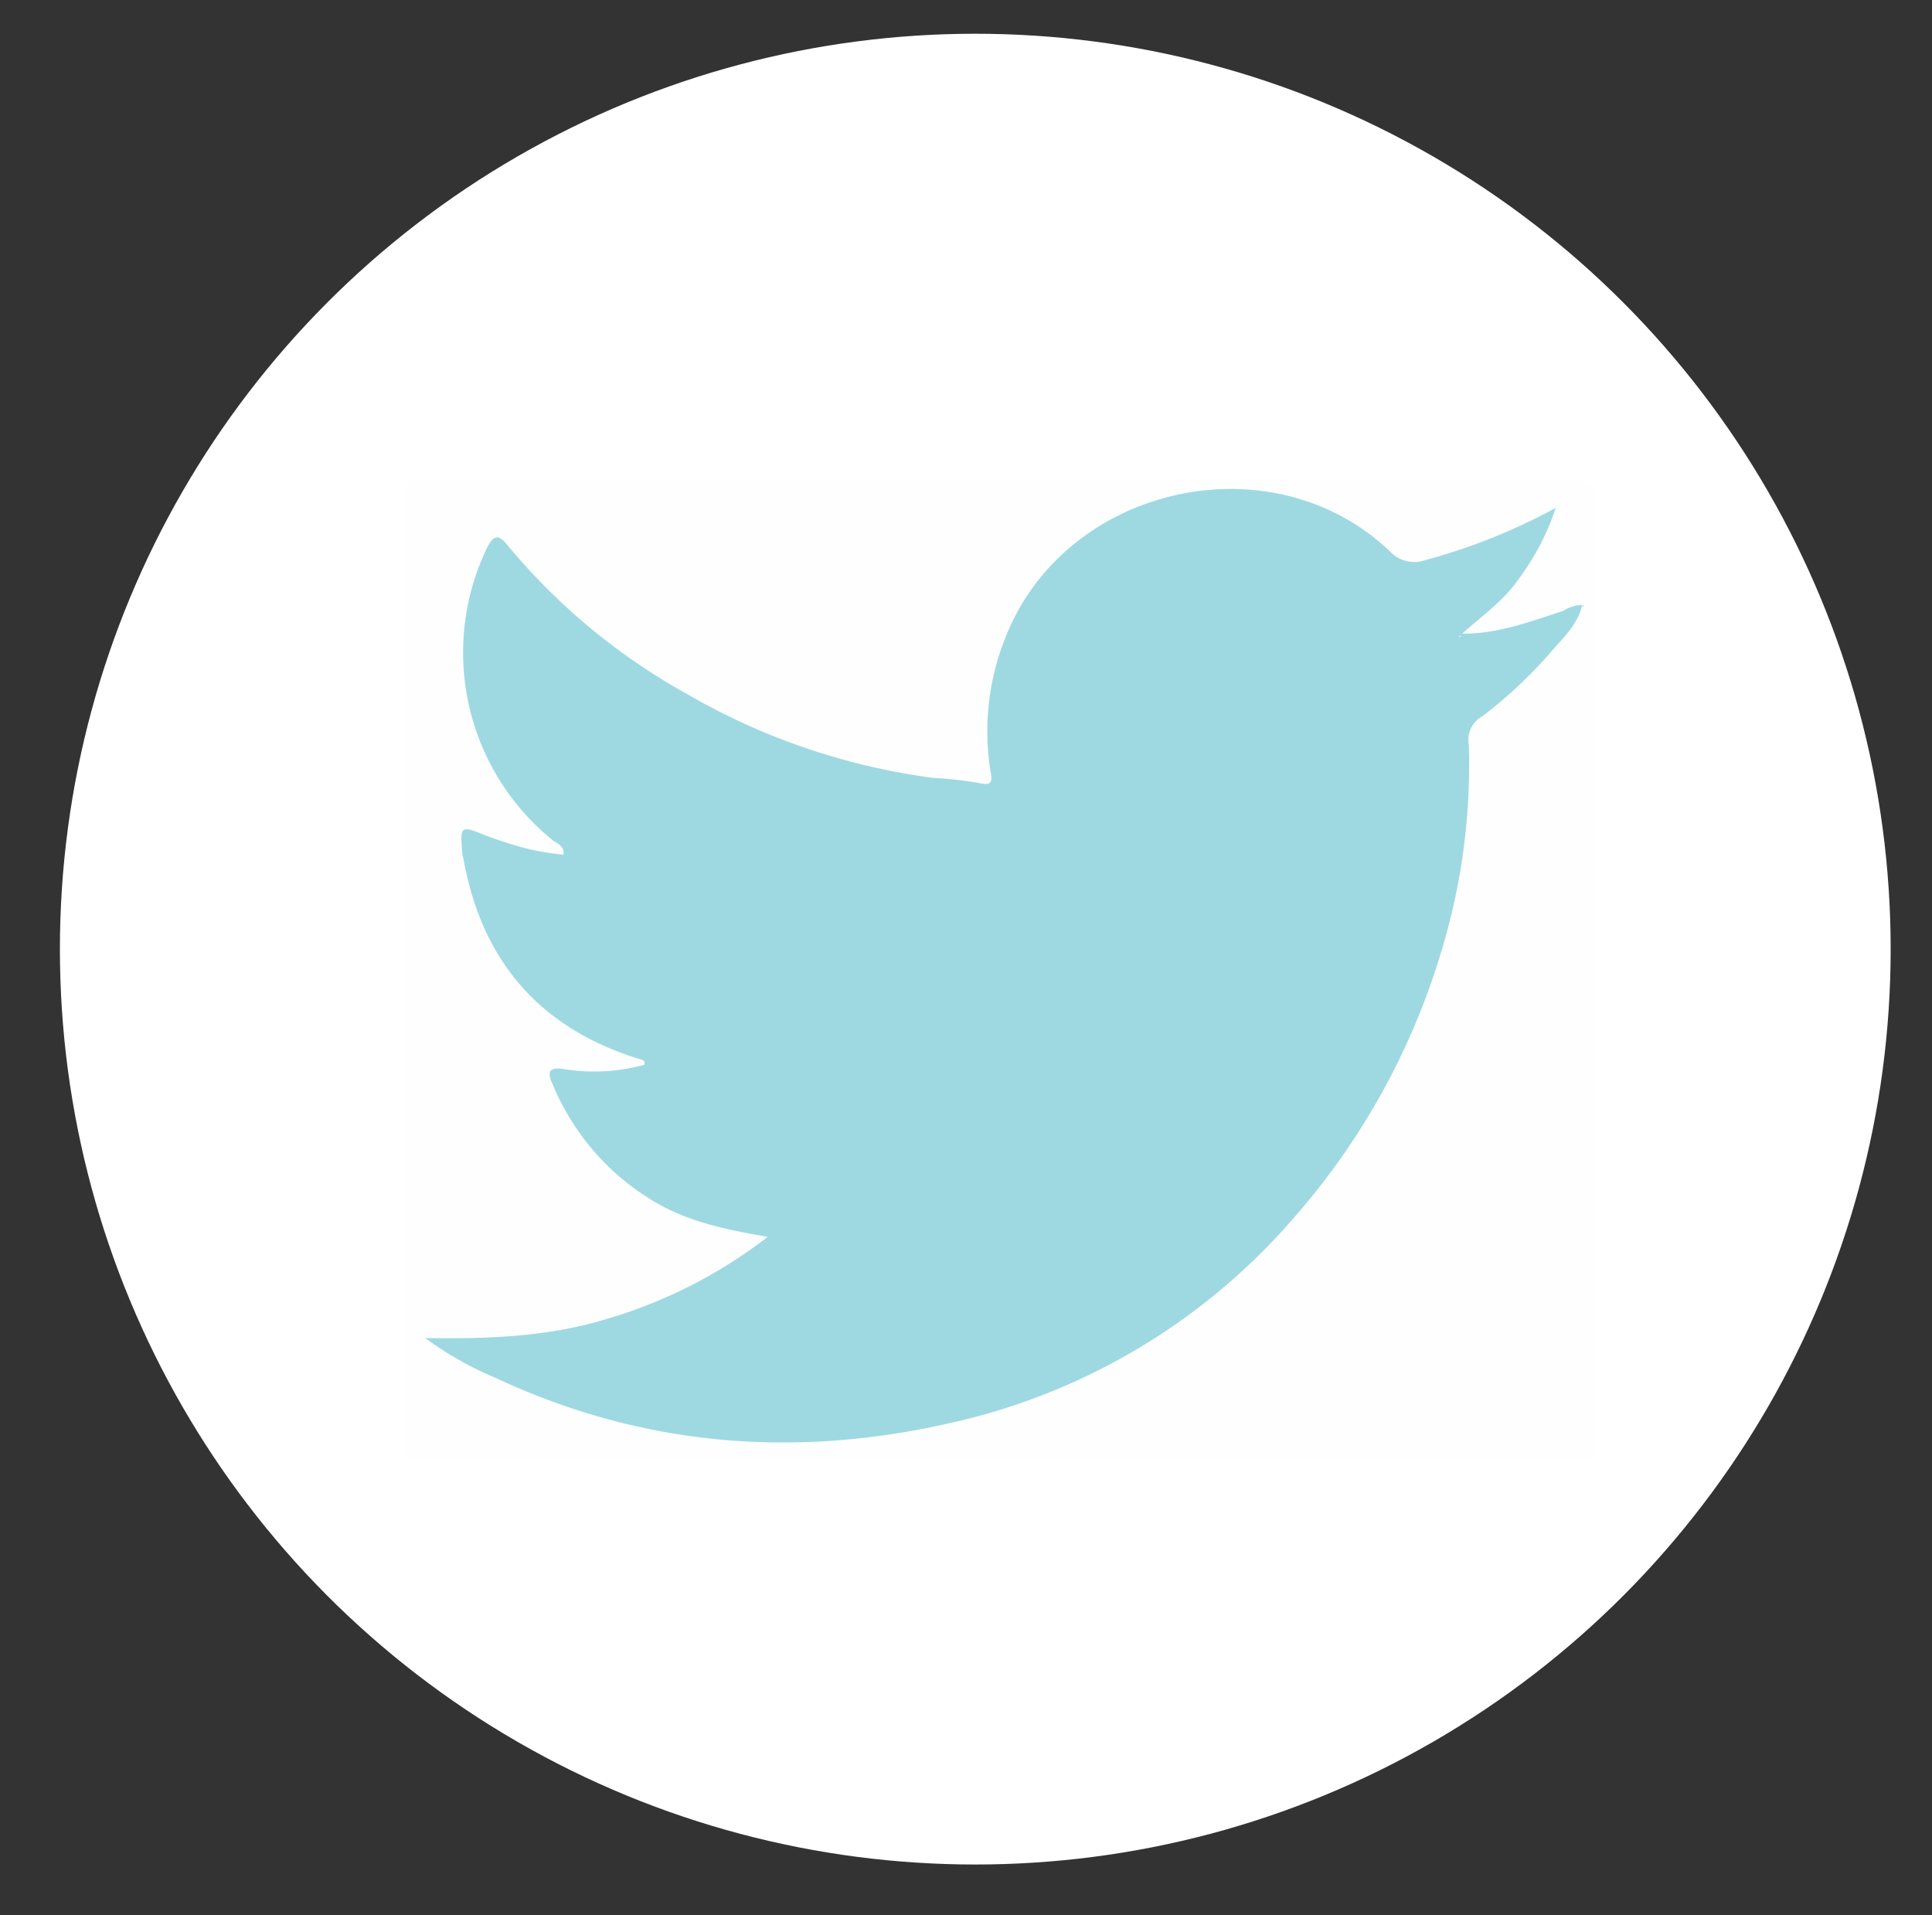 <svg id="twitter-icon" xmlns="http://www.w3.org/2000/svg" width="229" height="227" viewBox="0 0 229 227"><rect x="0" y="0" width="229" height="227" fill="#333333" stroke="none"/><circle id="icon-bg" cx="115.6" cy="112.5" r="108.5" fill="#fff"/><path d="M118.5,172.9H49.7c-1.4,0-1.7-.3-1.7-1.7V58.7c0-1.4.3-1.7,1.7-1.7H187.3c1.4,0,1.7.3,1.7,1.7V171.2c0,1.4-.3,1.7-1.7,1.7Zm54.6-97.6h0c2.4-2.2,5.1-4,7-6.8a29.5,29.5,0,0,0,4.3-8.3,70.6,70.6,0,0,1-15.5,6.2,3.9,3.9,0,0,1-4.1-1c-14-13.4-38.5-7.9-45.6,10.1a29.9,29.9,0,0,0-1.8,15.9c.3,1.5,0,1.7-1.4,1.4a49.5,49.5,0,0,0-5.4-.6,78.6,78.6,0,0,1-29.1-9.9A74.6,74.6,0,0,1,60.3,64.8c-1.3-1.7-1.9-1.3-2.7.4a28.6,28.6,0,0,0,7.8,34.3c.5.5,1.5.6,1.4,1.8a32.1,32.1,0,0,1-4.3-.7,48.3,48.3,0,0,1-5-1.6c-2.9-1.2-3-1.1-2.7,2.1a.9.9,0,0,0,.1.5c2.1,12.1,8.9,20.2,20.8,23.9.3.1.8.1.7.7a22.7,22.7,0,0,1-9.7.5c-1.6-.2-1.9.3-1.2,1.8a29,29,0,0,0,12.7,14.3c3.8,2.1,8.1,3,12.8,3.8a57.8,57.8,0,0,1-19.3,9.8c-7,2.1-14.1,2.3-21.3,2.2a40.2,40.2,0,0,0,8.3,4.7c17.3,8.1,35.3,9.6,53.8,5.4a75.3,75.3,0,0,0,40.9-24.4,84.4,84.4,0,0,0,17.4-31.4,75.8,75.8,0,0,0,3.3-24.6,3.2,3.2,0,0,1,1.6-3.4,54.2,54.2,0,0,0,8.2-7.7c1.4-1.6,3-3.1,3.6-5.3h.2v-.2l-.2.2a4.4,4.4,0,0,0-2.2.7C181.3,73.9,177.4,75.4,173.1,75.3Z" fill="#fefefe"/><path d="M187.5,71.9c-.6,2.2-2.2,3.7-3.6,5.3a54.2,54.2,0,0,1-8.2,7.7,3.2,3.2,0,0,0-1.6,3.4,75.8,75.8,0,0,1-3.3,24.6,84.4,84.4,0,0,1-17.4,31.4,75.3,75.3,0,0,1-40.9,24.4c-18.5,4.2-36.5,2.7-53.8-5.4a40.2,40.2,0,0,1-8.3-4.7c7.2.1,14.3-.1,21.3-2.2A57.8,57.8,0,0,0,91,146.6c-4.7-.8-9-1.7-12.8-3.8a29,29,0,0,1-12.7-14.3c-.7-1.5-.4-2,1.2-1.8a22.7,22.7,0,0,0,9.7-.5c.1-.6-.4-.6-.7-.7-11.9-3.7-18.7-11.8-20.8-23.9a.9.9,0,0,1-.1-.5c-.3-3.2-.2-3.3,2.7-2.1a48.3,48.3,0,0,0,5,1.6,32.1,32.1,0,0,0,4.3.7c.1-1.2-.9-1.3-1.4-1.8a28.6,28.6,0,0,1-7.8-34.3c.8-1.7,1.4-2.1,2.7-.4A74.6,74.6,0,0,0,81.5,82.3a78.6,78.6,0,0,0,29.1,9.9,49.5,49.5,0,0,1,5.4.6c1.4.3,1.7.1,1.4-1.4a29.9,29.9,0,0,1,1.8-15.9c7.1-18,31.6-23.5,45.6-10.1a3.9,3.9,0,0,0,4.1,1,70.6,70.6,0,0,0,15.5-6.2,29.5,29.5,0,0,1-4.3,8.3c-1.9,2.8-4.6,4.6-7,6.8h-.2l.2-.2c4.3.1,8.2-1.4,12.2-2.7a4.4,4.4,0,0,1,2.2-.7Z" fill="#9ed9e2"/><path d="M187.5,71.9l.2-.2v.2Z" fill="#9ed9e2"/><path d="M173.1,75.3l-.2.2h.2Z" fill="#fefefe"/></svg>